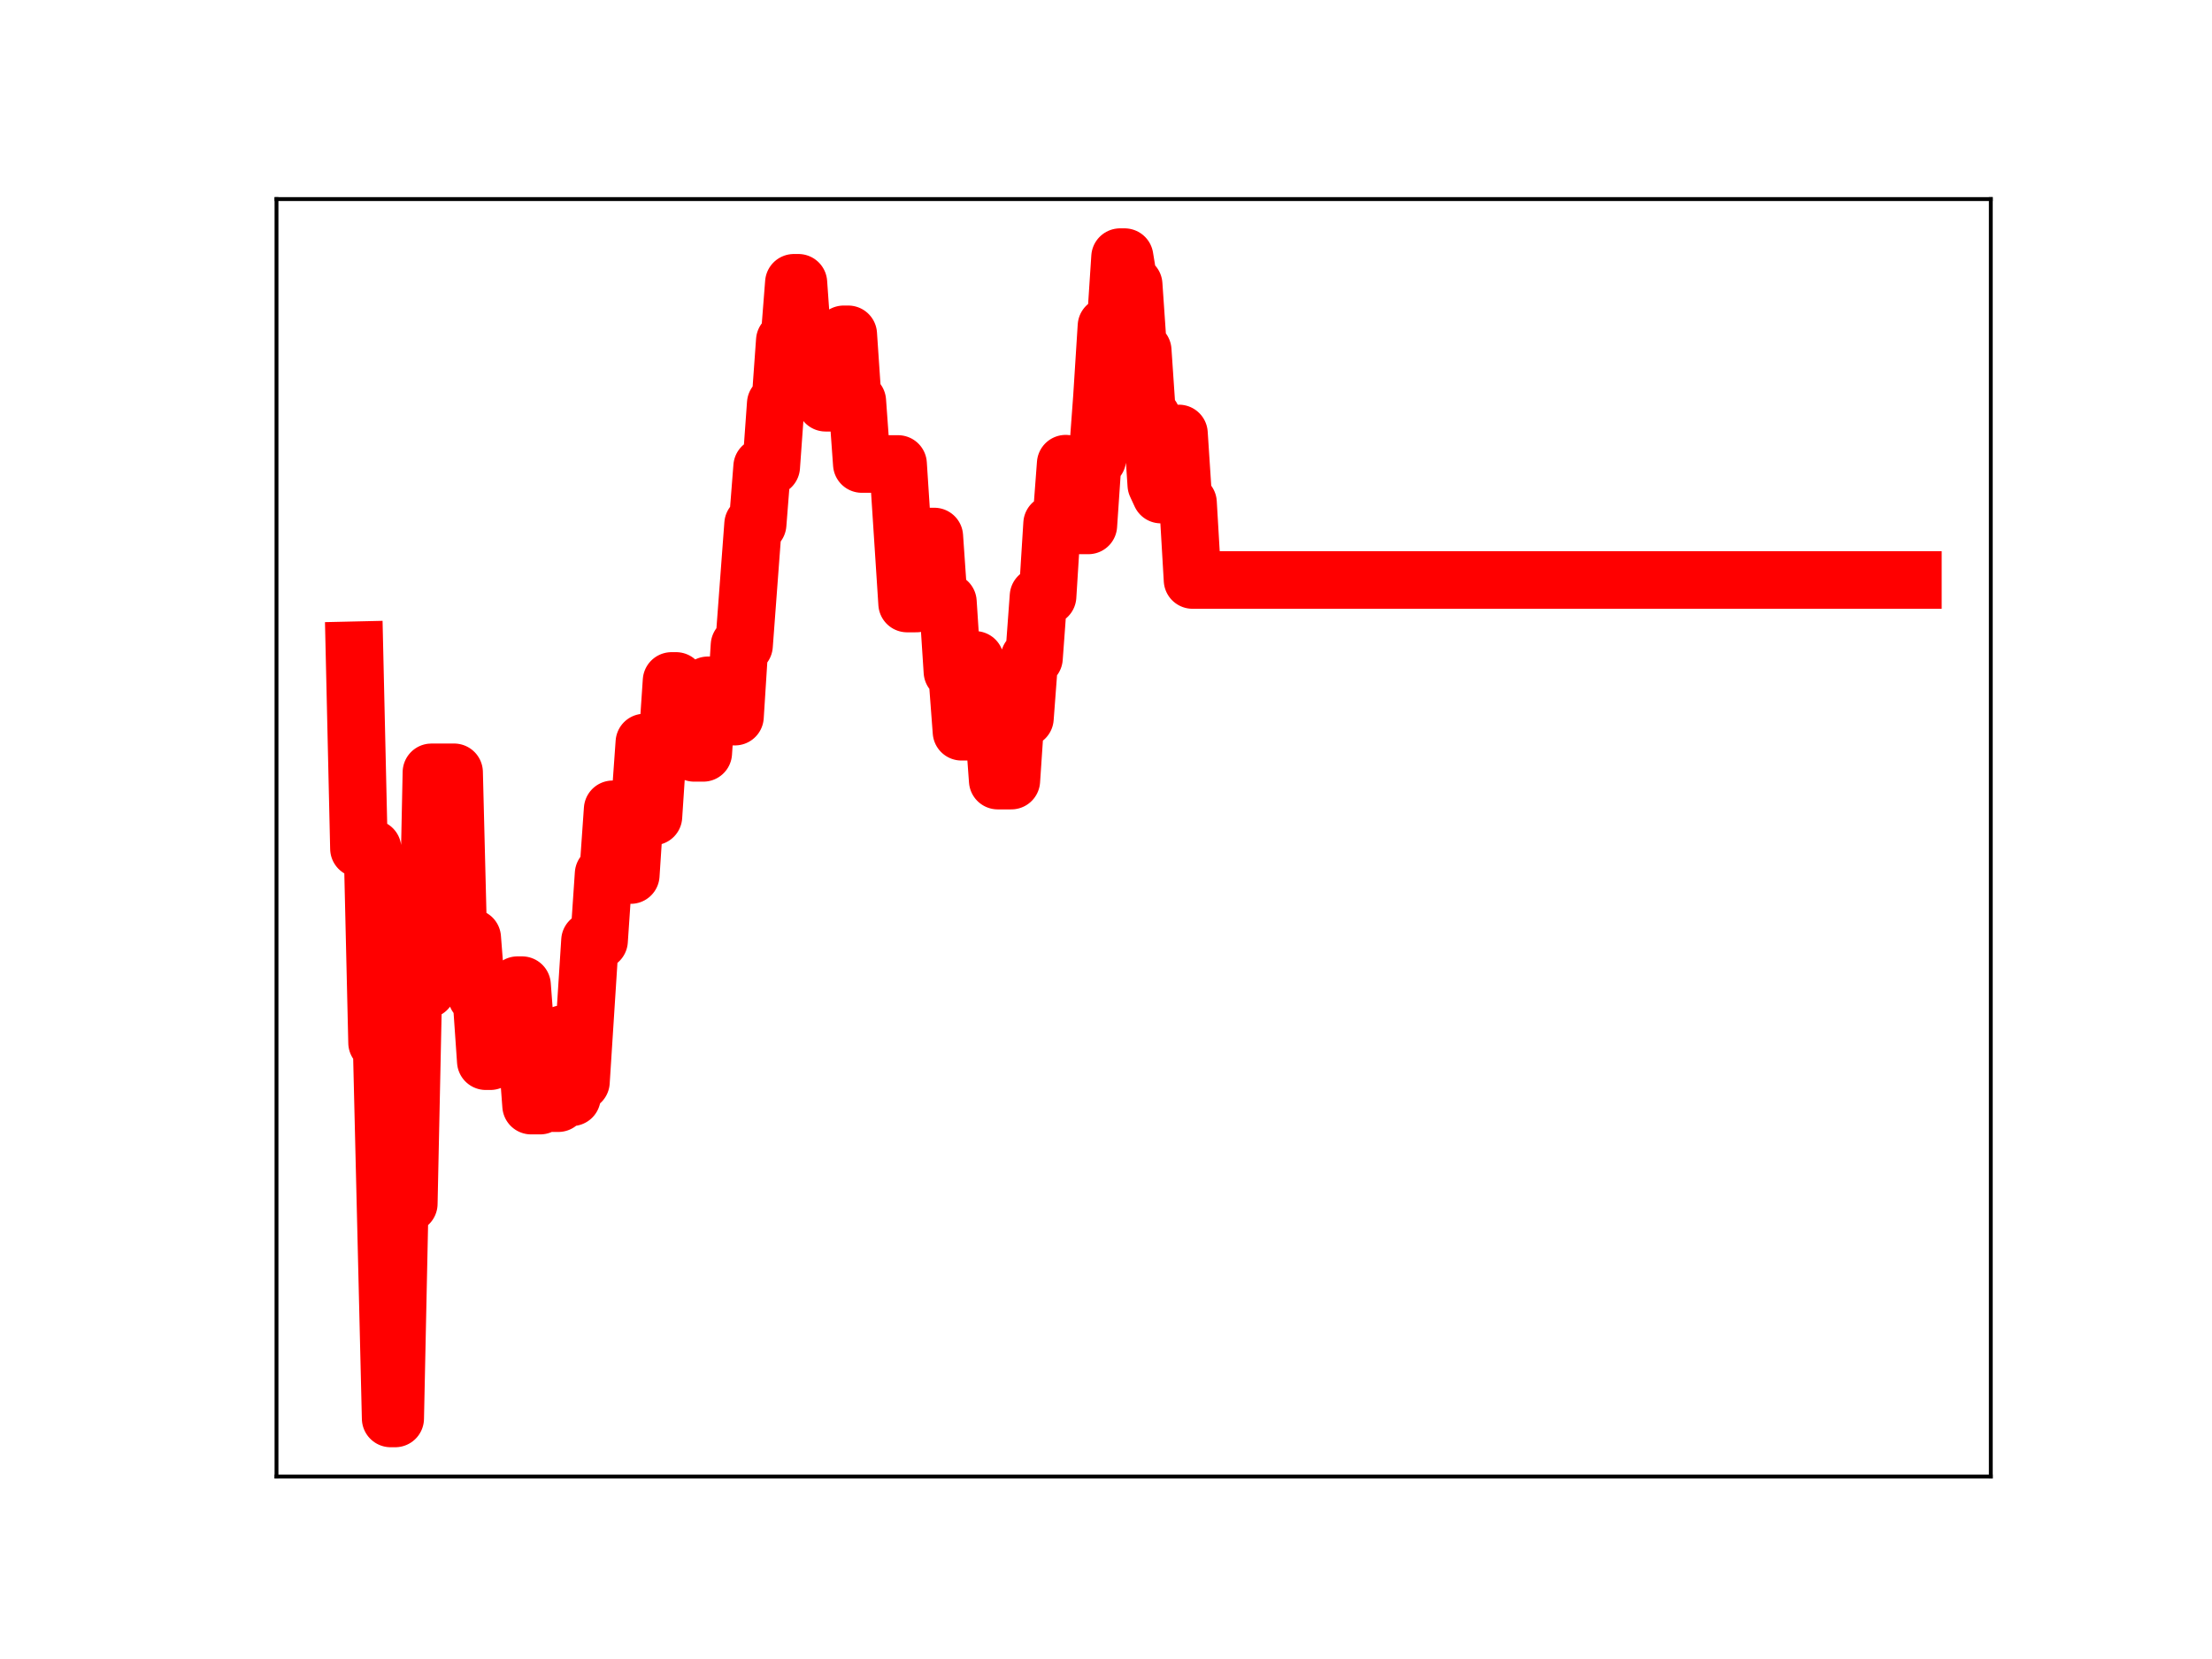 <?xml version="1.0" encoding="utf-8" standalone="no"?>
<!DOCTYPE svg PUBLIC "-//W3C//DTD SVG 1.1//EN"
  "http://www.w3.org/Graphics/SVG/1.1/DTD/svg11.dtd">
<!-- Created with matplotlib (https://matplotlib.org/) -->
<svg height="345.6pt" version="1.1" viewBox="0 0 460.8 345.6" width="460.8pt" xmlns="http://www.w3.org/2000/svg" xmlns:xlink="http://www.w3.org/1999/xlink">
 <defs>
  <style type="text/css">
*{stroke-linecap:butt;stroke-linejoin:round;}
  </style>
 </defs>
 <g id="figure_1">
  <g id="patch_1">
   <path d="M 0 345.6 
L 460.8 345.6 
L 460.8 0 
L 0 0 
z
" style="fill:#ffffff;"/>
  </g>
  <g id="axes_1">
   <g id="patch_2">
    <path d="M 57.6 307.584 
L 414.72 307.584 
L 414.72 41.472 
L 57.6 41.472 
z
" style="fill:#ffffff;"/>
   </g>
   <g id="line2d_1">
    <path clip-path="url(#p45081b46dc)" d="M 73.833 135.465 
L 74.776 176.778 
L 77.608 176.778 
L 78.552 217.218 
L 79.495 217.218 
L 81.383 295.488 
L 82.327 295.488 
L 83.27 250.747 
L 85.158 250.747 
L 86.102 206.134 
L 88.933 206.134 
L 89.877 160.891 
L 94.596 160.888 
L 95.539 198.344 
L 96.483 198.344 
L 97.427 195.387 
L 98.371 195.387 
L 99.314 207.455 
L 100.258 207.455 
L 101.202 221.063 
L 102.146 221.063 
L 103.089 206.686 
L 104.977 206.686 
L 105.921 219.296 
L 106.864 219.296 
L 107.808 205.228 
L 108.752 205.228 
L 110.639 230.316 
L 112.527 230.316 
L 113.471 216.282 
L 114.415 216.282 
L 115.358 229.809 
L 116.302 229.809 
L 117.246 215.413 
L 118.19 228.582 
L 119.133 228.582 
L 120.077 225.366 
L 121.021 225.366 
L 122.908 195.961 
L 124.796 195.961 
L 125.74 182.059 
L 126.683 182.059 
L 127.627 168.599 
L 128.571 168.599 
L 129.515 182.286 
L 131.402 182.286 
L 132.346 167.917 
L 133.29 167.917 
L 134.234 154.682 
L 135.177 154.682 
L 136.121 170.084 
L 137.065 155.82 
L 138.952 155.82 
L 139.896 141.855 
L 140.84 141.855 
L 141.784 144.905 
L 142.727 144.905 
L 143.671 143.296 
L 144.615 156.833 
L 146.502 156.833 
L 147.446 142.769 
L 148.39 142.769 
L 149.334 144.902 
L 150.278 149.283 
L 153.109 149.283 
L 154.053 134.455 
L 154.996 134.455 
L 156.884 109.201 
L 157.828 109.201 
L 158.771 97.223 
L 160.659 97.223 
L 161.603 84.092 
L 162.546 84.092 
L 163.49 70.97 
L 164.434 70.97 
L 165.378 58.913 
L 166.322 58.913 
L 167.265 72.207 
L 168.209 72.207 
L 169.153 70.645 
L 171.04 70.645 
L 171.984 83.894 
L 174.815 83.894 
L 175.759 69.647 
L 176.703 69.647 
L 177.647 83.583 
L 178.59 83.583 
L 179.534 96.659 
L 187.084 96.659 
L 188.972 125.724 
L 190.859 125.724 
L 191.803 123.652 
L 192.747 123.652 
L 193.691 111.771 
L 194.634 111.771 
L 195.578 125.419 
L 197.466 125.419 
L 198.409 139.907 
L 199.353 139.907 
L 200.297 152.434 
L 201.241 152.434 
L 202.185 137.466 
L 203.128 137.466 
L 204.072 151.201 
L 205.016 151.201 
L 205.96 149.771 
L 206.903 149.771 
L 207.847 162.611 
L 210.678 162.611 
L 211.622 148.647 
L 212.566 148.647 
L 213.51 149.596 
L 214.453 137.078 
L 215.397 137.078 
L 216.341 124.213 
L 218.228 124.213 
L 219.172 109.109 
L 221.06 109.109 
L 222.004 96.595 
L 222.947 109.449 
L 226.722 109.449 
L 227.666 95.581 
L 228.61 95.581 
L 229.554 82.806 
L 230.497 67.945 
L 232.385 67.945 
L 233.329 53.568 
L 234.272 53.568 
L 235.216 59.295 
L 236.16 59.295 
L 237.104 73.021 
L 238.048 73.021 
L 238.991 86.91 
L 239.935 86.91 
L 240.879 100.986 
L 241.823 103.023 
L 242.766 103.023 
L 243.71 90.302 
L 245.598 90.302 
L 246.541 104.73 
L 247.485 104.73 
L 248.429 120.821 
L 398.487 120.821 
L 398.487 120.821 
" style="fill:none;stroke:#ff0000;stroke-linecap:square;stroke-width:12;"/>
    <defs>
     <path d="M 0 3 
C 0.796 3 1.559 2.684 2.121 2.121 
C 2.684 1.559 3 0.796 3 0 
C 3 -0.796 2.684 -1.559 2.121 -2.121 
C 1.559 -2.684 0.796 -3 0 -3 
C -0.796 -3 -1.559 -2.684 -2.121 -2.121 
C -2.684 -1.559 -3 -0.796 -3 0 
C -3 0.796 -2.684 1.559 -2.121 2.121 
C -1.559 2.684 -0.796 3 0 3 
z
" id="m4b19fd2f6f" style="stroke:#ff0000;"/>
    </defs>
    <g clip-path="url(#p45081b46dc)">
     <use style="fill:#ff0000;stroke:#ff0000;" x="73.833" xlink:href="#m4b19fd2f6f" y="135.465"/>
     <use style="fill:#ff0000;stroke:#ff0000;" x="74.776" xlink:href="#m4b19fd2f6f" y="176.778"/>
     <use style="fill:#ff0000;stroke:#ff0000;" x="75.72" xlink:href="#m4b19fd2f6f" y="176.778"/>
     <use style="fill:#ff0000;stroke:#ff0000;" x="76.664" xlink:href="#m4b19fd2f6f" y="176.778"/>
     <use style="fill:#ff0000;stroke:#ff0000;" x="77.608" xlink:href="#m4b19fd2f6f" y="176.778"/>
     <use style="fill:#ff0000;stroke:#ff0000;" x="78.552" xlink:href="#m4b19fd2f6f" y="217.218"/>
     <use style="fill:#ff0000;stroke:#ff0000;" x="79.495" xlink:href="#m4b19fd2f6f" y="217.218"/>
     <use style="fill:#ff0000;stroke:#ff0000;" x="80.439" xlink:href="#m4b19fd2f6f" y="256.075"/>
     <use style="fill:#ff0000;stroke:#ff0000;" x="81.383" xlink:href="#m4b19fd2f6f" y="295.488"/>
     <use style="fill:#ff0000;stroke:#ff0000;" x="82.327" xlink:href="#m4b19fd2f6f" y="295.488"/>
     <use style="fill:#ff0000;stroke:#ff0000;" x="83.27" xlink:href="#m4b19fd2f6f" y="250.747"/>
     <use style="fill:#ff0000;stroke:#ff0000;" x="84.214" xlink:href="#m4b19fd2f6f" y="250.747"/>
     <use style="fill:#ff0000;stroke:#ff0000;" x="85.158" xlink:href="#m4b19fd2f6f" y="250.747"/>
     <use style="fill:#ff0000;stroke:#ff0000;" x="86.102" xlink:href="#m4b19fd2f6f" y="206.134"/>
     <use style="fill:#ff0000;stroke:#ff0000;" x="87.045" xlink:href="#m4b19fd2f6f" y="206.134"/>
     <use style="fill:#ff0000;stroke:#ff0000;" x="87.989" xlink:href="#m4b19fd2f6f" y="206.134"/>
     <use style="fill:#ff0000;stroke:#ff0000;" x="88.933" xlink:href="#m4b19fd2f6f" y="206.134"/>
     <use style="fill:#ff0000;stroke:#ff0000;" x="89.877" xlink:href="#m4b19fd2f6f" y="160.891"/>
     <use style="fill:#ff0000;stroke:#ff0000;" x="90.82" xlink:href="#m4b19fd2f6f" y="160.891"/>
     <use style="fill:#ff0000;stroke:#ff0000;" x="91.764" xlink:href="#m4b19fd2f6f" y="160.891"/>
     <use style="fill:#ff0000;stroke:#ff0000;" x="92.708" xlink:href="#m4b19fd2f6f" y="160.891"/>
     <use style="fill:#ff0000;stroke:#ff0000;" x="93.652" xlink:href="#m4b19fd2f6f" y="160.888"/>
     <use style="fill:#ff0000;stroke:#ff0000;" x="94.596" xlink:href="#m4b19fd2f6f" y="160.888"/>
     <use style="fill:#ff0000;stroke:#ff0000;" x="95.539" xlink:href="#m4b19fd2f6f" y="198.344"/>
     <use style="fill:#ff0000;stroke:#ff0000;" x="96.483" xlink:href="#m4b19fd2f6f" y="198.344"/>
     <use style="fill:#ff0000;stroke:#ff0000;" x="97.427" xlink:href="#m4b19fd2f6f" y="195.387"/>
     <use style="fill:#ff0000;stroke:#ff0000;" x="98.371" xlink:href="#m4b19fd2f6f" y="195.387"/>
     <use style="fill:#ff0000;stroke:#ff0000;" x="99.314" xlink:href="#m4b19fd2f6f" y="207.455"/>
     <use style="fill:#ff0000;stroke:#ff0000;" x="100.258" xlink:href="#m4b19fd2f6f" y="207.455"/>
     <use style="fill:#ff0000;stroke:#ff0000;" x="101.202" xlink:href="#m4b19fd2f6f" y="221.063"/>
     <use style="fill:#ff0000;stroke:#ff0000;" x="102.146" xlink:href="#m4b19fd2f6f" y="221.063"/>
     <use style="fill:#ff0000;stroke:#ff0000;" x="103.089" xlink:href="#m4b19fd2f6f" y="206.686"/>
     <use style="fill:#ff0000;stroke:#ff0000;" x="104.033" xlink:href="#m4b19fd2f6f" y="206.686"/>
     <use style="fill:#ff0000;stroke:#ff0000;" x="104.977" xlink:href="#m4b19fd2f6f" y="206.686"/>
     <use style="fill:#ff0000;stroke:#ff0000;" x="105.921" xlink:href="#m4b19fd2f6f" y="219.296"/>
     <use style="fill:#ff0000;stroke:#ff0000;" x="106.864" xlink:href="#m4b19fd2f6f" y="219.296"/>
     <use style="fill:#ff0000;stroke:#ff0000;" x="107.808" xlink:href="#m4b19fd2f6f" y="205.228"/>
     <use style="fill:#ff0000;stroke:#ff0000;" x="108.752" xlink:href="#m4b19fd2f6f" y="205.228"/>
     <use style="fill:#ff0000;stroke:#ff0000;" x="109.696" xlink:href="#m4b19fd2f6f" y="218.008"/>
     <use style="fill:#ff0000;stroke:#ff0000;" x="110.639" xlink:href="#m4b19fd2f6f" y="230.316"/>
     <use style="fill:#ff0000;stroke:#ff0000;" x="111.583" xlink:href="#m4b19fd2f6f" y="230.316"/>
     <use style="fill:#ff0000;stroke:#ff0000;" x="112.527" xlink:href="#m4b19fd2f6f" y="230.316"/>
     <use style="fill:#ff0000;stroke:#ff0000;" x="113.471" xlink:href="#m4b19fd2f6f" y="216.282"/>
     <use style="fill:#ff0000;stroke:#ff0000;" x="114.415" xlink:href="#m4b19fd2f6f" y="216.282"/>
     <use style="fill:#ff0000;stroke:#ff0000;" x="115.358" xlink:href="#m4b19fd2f6f" y="229.809"/>
     <use style="fill:#ff0000;stroke:#ff0000;" x="116.302" xlink:href="#m4b19fd2f6f" y="229.809"/>
     <use style="fill:#ff0000;stroke:#ff0000;" x="117.246" xlink:href="#m4b19fd2f6f" y="215.413"/>
     <use style="fill:#ff0000;stroke:#ff0000;" x="118.19" xlink:href="#m4b19fd2f6f" y="228.582"/>
     <use style="fill:#ff0000;stroke:#ff0000;" x="119.133" xlink:href="#m4b19fd2f6f" y="228.582"/>
     <use style="fill:#ff0000;stroke:#ff0000;" x="120.077" xlink:href="#m4b19fd2f6f" y="225.366"/>
     <use style="fill:#ff0000;stroke:#ff0000;" x="121.021" xlink:href="#m4b19fd2f6f" y="225.366"/>
     <use style="fill:#ff0000;stroke:#ff0000;" x="121.965" xlink:href="#m4b19fd2f6f" y="210.723"/>
     <use style="fill:#ff0000;stroke:#ff0000;" x="122.908" xlink:href="#m4b19fd2f6f" y="195.961"/>
     <use style="fill:#ff0000;stroke:#ff0000;" x="123.852" xlink:href="#m4b19fd2f6f" y="195.961"/>
     <use style="fill:#ff0000;stroke:#ff0000;" x="124.796" xlink:href="#m4b19fd2f6f" y="195.961"/>
     <use style="fill:#ff0000;stroke:#ff0000;" x="125.74" xlink:href="#m4b19fd2f6f" y="182.059"/>
     <use style="fill:#ff0000;stroke:#ff0000;" x="126.683" xlink:href="#m4b19fd2f6f" y="182.059"/>
     <use style="fill:#ff0000;stroke:#ff0000;" x="127.627" xlink:href="#m4b19fd2f6f" y="168.599"/>
     <use style="fill:#ff0000;stroke:#ff0000;" x="128.571" xlink:href="#m4b19fd2f6f" y="168.599"/>
     <use style="fill:#ff0000;stroke:#ff0000;" x="129.515" xlink:href="#m4b19fd2f6f" y="182.286"/>
     <use style="fill:#ff0000;stroke:#ff0000;" x="130.459" xlink:href="#m4b19fd2f6f" y="182.286"/>
     <use style="fill:#ff0000;stroke:#ff0000;" x="131.402" xlink:href="#m4b19fd2f6f" y="182.286"/>
     <use style="fill:#ff0000;stroke:#ff0000;" x="132.346" xlink:href="#m4b19fd2f6f" y="167.917"/>
     <use style="fill:#ff0000;stroke:#ff0000;" x="133.29" xlink:href="#m4b19fd2f6f" y="167.917"/>
     <use style="fill:#ff0000;stroke:#ff0000;" x="134.234" xlink:href="#m4b19fd2f6f" y="154.682"/>
     <use style="fill:#ff0000;stroke:#ff0000;" x="135.177" xlink:href="#m4b19fd2f6f" y="154.682"/>
     <use style="fill:#ff0000;stroke:#ff0000;" x="136.121" xlink:href="#m4b19fd2f6f" y="170.084"/>
     <use style="fill:#ff0000;stroke:#ff0000;" x="137.065" xlink:href="#m4b19fd2f6f" y="155.82"/>
     <use style="fill:#ff0000;stroke:#ff0000;" x="138.009" xlink:href="#m4b19fd2f6f" y="155.82"/>
     <use style="fill:#ff0000;stroke:#ff0000;" x="138.952" xlink:href="#m4b19fd2f6f" y="155.82"/>
     <use style="fill:#ff0000;stroke:#ff0000;" x="139.896" xlink:href="#m4b19fd2f6f" y="141.855"/>
     <use style="fill:#ff0000;stroke:#ff0000;" x="140.84" xlink:href="#m4b19fd2f6f" y="141.855"/>
     <use style="fill:#ff0000;stroke:#ff0000;" x="141.784" xlink:href="#m4b19fd2f6f" y="144.905"/>
     <use style="fill:#ff0000;stroke:#ff0000;" x="142.727" xlink:href="#m4b19fd2f6f" y="144.905"/>
     <use style="fill:#ff0000;stroke:#ff0000;" x="143.671" xlink:href="#m4b19fd2f6f" y="143.296"/>
     <use style="fill:#ff0000;stroke:#ff0000;" x="144.615" xlink:href="#m4b19fd2f6f" y="156.833"/>
     <use style="fill:#ff0000;stroke:#ff0000;" x="145.559" xlink:href="#m4b19fd2f6f" y="156.833"/>
     <use style="fill:#ff0000;stroke:#ff0000;" x="146.502" xlink:href="#m4b19fd2f6f" y="156.833"/>
     <use style="fill:#ff0000;stroke:#ff0000;" x="147.446" xlink:href="#m4b19fd2f6f" y="142.769"/>
     <use style="fill:#ff0000;stroke:#ff0000;" x="148.39" xlink:href="#m4b19fd2f6f" y="142.769"/>
     <use style="fill:#ff0000;stroke:#ff0000;" x="149.334" xlink:href="#m4b19fd2f6f" y="144.902"/>
     <use style="fill:#ff0000;stroke:#ff0000;" x="150.278" xlink:href="#m4b19fd2f6f" y="149.283"/>
     <use style="fill:#ff0000;stroke:#ff0000;" x="151.221" xlink:href="#m4b19fd2f6f" y="149.283"/>
     <use style="fill:#ff0000;stroke:#ff0000;" x="152.165" xlink:href="#m4b19fd2f6f" y="149.283"/>
     <use style="fill:#ff0000;stroke:#ff0000;" x="153.109" xlink:href="#m4b19fd2f6f" y="149.283"/>
     <use style="fill:#ff0000;stroke:#ff0000;" x="154.053" xlink:href="#m4b19fd2f6f" y="134.455"/>
     <use style="fill:#ff0000;stroke:#ff0000;" x="154.996" xlink:href="#m4b19fd2f6f" y="134.455"/>
     <use style="fill:#ff0000;stroke:#ff0000;" x="155.94" xlink:href="#m4b19fd2f6f" y="122.248"/>
     <use style="fill:#ff0000;stroke:#ff0000;" x="156.884" xlink:href="#m4b19fd2f6f" y="109.201"/>
     <use style="fill:#ff0000;stroke:#ff0000;" x="157.828" xlink:href="#m4b19fd2f6f" y="109.201"/>
     <use style="fill:#ff0000;stroke:#ff0000;" x="158.771" xlink:href="#m4b19fd2f6f" y="97.223"/>
     <use style="fill:#ff0000;stroke:#ff0000;" x="159.715" xlink:href="#m4b19fd2f6f" y="97.223"/>
     <use style="fill:#ff0000;stroke:#ff0000;" x="160.659" xlink:href="#m4b19fd2f6f" y="97.223"/>
     <use style="fill:#ff0000;stroke:#ff0000;" x="161.603" xlink:href="#m4b19fd2f6f" y="84.092"/>
     <use style="fill:#ff0000;stroke:#ff0000;" x="162.546" xlink:href="#m4b19fd2f6f" y="84.092"/>
     <use style="fill:#ff0000;stroke:#ff0000;" x="163.49" xlink:href="#m4b19fd2f6f" y="70.97"/>
     <use style="fill:#ff0000;stroke:#ff0000;" x="164.434" xlink:href="#m4b19fd2f6f" y="70.97"/>
     <use style="fill:#ff0000;stroke:#ff0000;" x="165.378" xlink:href="#m4b19fd2f6f" y="58.913"/>
     <use style="fill:#ff0000;stroke:#ff0000;" x="166.322" xlink:href="#m4b19fd2f6f" y="58.913"/>
     <use style="fill:#ff0000;stroke:#ff0000;" x="167.265" xlink:href="#m4b19fd2f6f" y="72.207"/>
     <use style="fill:#ff0000;stroke:#ff0000;" x="168.209" xlink:href="#m4b19fd2f6f" y="72.207"/>
     <use style="fill:#ff0000;stroke:#ff0000;" x="169.153" xlink:href="#m4b19fd2f6f" y="70.645"/>
     <use style="fill:#ff0000;stroke:#ff0000;" x="170.097" xlink:href="#m4b19fd2f6f" y="70.645"/>
     <use style="fill:#ff0000;stroke:#ff0000;" x="171.04" xlink:href="#m4b19fd2f6f" y="70.645"/>
     <use style="fill:#ff0000;stroke:#ff0000;" x="171.984" xlink:href="#m4b19fd2f6f" y="83.894"/>
     <use style="fill:#ff0000;stroke:#ff0000;" x="172.928" xlink:href="#m4b19fd2f6f" y="83.894"/>
     <use style="fill:#ff0000;stroke:#ff0000;" x="173.872" xlink:href="#m4b19fd2f6f" y="83.894"/>
     <use style="fill:#ff0000;stroke:#ff0000;" x="174.815" xlink:href="#m4b19fd2f6f" y="83.894"/>
     <use style="fill:#ff0000;stroke:#ff0000;" x="175.759" xlink:href="#m4b19fd2f6f" y="69.647"/>
     <use style="fill:#ff0000;stroke:#ff0000;" x="176.703" xlink:href="#m4b19fd2f6f" y="69.647"/>
     <use style="fill:#ff0000;stroke:#ff0000;" x="177.647" xlink:href="#m4b19fd2f6f" y="83.583"/>
     <use style="fill:#ff0000;stroke:#ff0000;" x="178.59" xlink:href="#m4b19fd2f6f" y="83.583"/>
     <use style="fill:#ff0000;stroke:#ff0000;" x="179.534" xlink:href="#m4b19fd2f6f" y="96.659"/>
     <use style="fill:#ff0000;stroke:#ff0000;" x="180.478" xlink:href="#m4b19fd2f6f" y="96.659"/>
     <use style="fill:#ff0000;stroke:#ff0000;" x="181.422" xlink:href="#m4b19fd2f6f" y="96.659"/>
     <use style="fill:#ff0000;stroke:#ff0000;" x="182.365" xlink:href="#m4b19fd2f6f" y="96.659"/>
     <use style="fill:#ff0000;stroke:#ff0000;" x="183.309" xlink:href="#m4b19fd2f6f" y="96.659"/>
     <use style="fill:#ff0000;stroke:#ff0000;" x="184.253" xlink:href="#m4b19fd2f6f" y="96.659"/>
     <use style="fill:#ff0000;stroke:#ff0000;" x="185.197" xlink:href="#m4b19fd2f6f" y="96.659"/>
     <use style="fill:#ff0000;stroke:#ff0000;" x="186.141" xlink:href="#m4b19fd2f6f" y="96.659"/>
     <use style="fill:#ff0000;stroke:#ff0000;" x="187.084" xlink:href="#m4b19fd2f6f" y="96.659"/>
     <use style="fill:#ff0000;stroke:#ff0000;" x="188.028" xlink:href="#m4b19fd2f6f" y="110.541"/>
     <use style="fill:#ff0000;stroke:#ff0000;" x="188.972" xlink:href="#m4b19fd2f6f" y="125.724"/>
     <use style="fill:#ff0000;stroke:#ff0000;" x="189.916" xlink:href="#m4b19fd2f6f" y="125.724"/>
     <use style="fill:#ff0000;stroke:#ff0000;" x="190.859" xlink:href="#m4b19fd2f6f" y="125.724"/>
     <use style="fill:#ff0000;stroke:#ff0000;" x="191.803" xlink:href="#m4b19fd2f6f" y="123.652"/>
     <use style="fill:#ff0000;stroke:#ff0000;" x="192.747" xlink:href="#m4b19fd2f6f" y="123.652"/>
     <use style="fill:#ff0000;stroke:#ff0000;" x="193.691" xlink:href="#m4b19fd2f6f" y="111.771"/>
     <use style="fill:#ff0000;stroke:#ff0000;" x="194.634" xlink:href="#m4b19fd2f6f" y="111.771"/>
     <use style="fill:#ff0000;stroke:#ff0000;" x="195.578" xlink:href="#m4b19fd2f6f" y="125.419"/>
     <use style="fill:#ff0000;stroke:#ff0000;" x="196.522" xlink:href="#m4b19fd2f6f" y="125.419"/>
     <use style="fill:#ff0000;stroke:#ff0000;" x="197.466" xlink:href="#m4b19fd2f6f" y="125.419"/>
     <use style="fill:#ff0000;stroke:#ff0000;" x="198.409" xlink:href="#m4b19fd2f6f" y="139.907"/>
     <use style="fill:#ff0000;stroke:#ff0000;" x="199.353" xlink:href="#m4b19fd2f6f" y="139.907"/>
     <use style="fill:#ff0000;stroke:#ff0000;" x="200.297" xlink:href="#m4b19fd2f6f" y="152.434"/>
     <use style="fill:#ff0000;stroke:#ff0000;" x="201.241" xlink:href="#m4b19fd2f6f" y="152.434"/>
     <use style="fill:#ff0000;stroke:#ff0000;" x="202.185" xlink:href="#m4b19fd2f6f" y="137.466"/>
     <use style="fill:#ff0000;stroke:#ff0000;" x="203.128" xlink:href="#m4b19fd2f6f" y="137.466"/>
     <use style="fill:#ff0000;stroke:#ff0000;" x="204.072" xlink:href="#m4b19fd2f6f" y="151.201"/>
     <use style="fill:#ff0000;stroke:#ff0000;" x="205.016" xlink:href="#m4b19fd2f6f" y="151.201"/>
     <use style="fill:#ff0000;stroke:#ff0000;" x="205.96" xlink:href="#m4b19fd2f6f" y="149.771"/>
     <use style="fill:#ff0000;stroke:#ff0000;" x="206.903" xlink:href="#m4b19fd2f6f" y="149.771"/>
     <use style="fill:#ff0000;stroke:#ff0000;" x="207.847" xlink:href="#m4b19fd2f6f" y="162.611"/>
     <use style="fill:#ff0000;stroke:#ff0000;" x="208.791" xlink:href="#m4b19fd2f6f" y="162.611"/>
     <use style="fill:#ff0000;stroke:#ff0000;" x="209.735" xlink:href="#m4b19fd2f6f" y="162.611"/>
     <use style="fill:#ff0000;stroke:#ff0000;" x="210.678" xlink:href="#m4b19fd2f6f" y="162.611"/>
     <use style="fill:#ff0000;stroke:#ff0000;" x="211.622" xlink:href="#m4b19fd2f6f" y="148.647"/>
     <use style="fill:#ff0000;stroke:#ff0000;" x="212.566" xlink:href="#m4b19fd2f6f" y="148.647"/>
     <use style="fill:#ff0000;stroke:#ff0000;" x="213.51" xlink:href="#m4b19fd2f6f" y="149.596"/>
     <use style="fill:#ff0000;stroke:#ff0000;" x="214.453" xlink:href="#m4b19fd2f6f" y="137.078"/>
     <use style="fill:#ff0000;stroke:#ff0000;" x="215.397" xlink:href="#m4b19fd2f6f" y="137.078"/>
     <use style="fill:#ff0000;stroke:#ff0000;" x="216.341" xlink:href="#m4b19fd2f6f" y="124.213"/>
     <use style="fill:#ff0000;stroke:#ff0000;" x="217.285" xlink:href="#m4b19fd2f6f" y="124.213"/>
     <use style="fill:#ff0000;stroke:#ff0000;" x="218.228" xlink:href="#m4b19fd2f6f" y="124.213"/>
     <use style="fill:#ff0000;stroke:#ff0000;" x="219.172" xlink:href="#m4b19fd2f6f" y="109.109"/>
     <use style="fill:#ff0000;stroke:#ff0000;" x="220.116" xlink:href="#m4b19fd2f6f" y="109.109"/>
     <use style="fill:#ff0000;stroke:#ff0000;" x="221.06" xlink:href="#m4b19fd2f6f" y="109.109"/>
     <use style="fill:#ff0000;stroke:#ff0000;" x="222.004" xlink:href="#m4b19fd2f6f" y="96.595"/>
     <use style="fill:#ff0000;stroke:#ff0000;" x="222.947" xlink:href="#m4b19fd2f6f" y="109.449"/>
     <use style="fill:#ff0000;stroke:#ff0000;" x="223.891" xlink:href="#m4b19fd2f6f" y="109.449"/>
     <use style="fill:#ff0000;stroke:#ff0000;" x="224.835" xlink:href="#m4b19fd2f6f" y="109.449"/>
     <use style="fill:#ff0000;stroke:#ff0000;" x="225.779" xlink:href="#m4b19fd2f6f" y="109.449"/>
     <use style="fill:#ff0000;stroke:#ff0000;" x="226.722" xlink:href="#m4b19fd2f6f" y="109.449"/>
     <use style="fill:#ff0000;stroke:#ff0000;" x="227.666" xlink:href="#m4b19fd2f6f" y="95.581"/>
     <use style="fill:#ff0000;stroke:#ff0000;" x="228.61" xlink:href="#m4b19fd2f6f" y="95.581"/>
     <use style="fill:#ff0000;stroke:#ff0000;" x="229.554" xlink:href="#m4b19fd2f6f" y="82.806"/>
     <use style="fill:#ff0000;stroke:#ff0000;" x="230.497" xlink:href="#m4b19fd2f6f" y="67.945"/>
     <use style="fill:#ff0000;stroke:#ff0000;" x="231.441" xlink:href="#m4b19fd2f6f" y="67.945"/>
     <use style="fill:#ff0000;stroke:#ff0000;" x="232.385" xlink:href="#m4b19fd2f6f" y="67.945"/>
     <use style="fill:#ff0000;stroke:#ff0000;" x="233.329" xlink:href="#m4b19fd2f6f" y="53.568"/>
     <use style="fill:#ff0000;stroke:#ff0000;" x="234.272" xlink:href="#m4b19fd2f6f" y="53.568"/>
     <use style="fill:#ff0000;stroke:#ff0000;" x="235.216" xlink:href="#m4b19fd2f6f" y="59.295"/>
     <use style="fill:#ff0000;stroke:#ff0000;" x="236.16" xlink:href="#m4b19fd2f6f" y="59.295"/>
     <use style="fill:#ff0000;stroke:#ff0000;" x="237.104" xlink:href="#m4b19fd2f6f" y="73.021"/>
     <use style="fill:#ff0000;stroke:#ff0000;" x="238.048" xlink:href="#m4b19fd2f6f" y="73.021"/>
     <use style="fill:#ff0000;stroke:#ff0000;" x="238.991" xlink:href="#m4b19fd2f6f" y="86.91"/>
     <use style="fill:#ff0000;stroke:#ff0000;" x="239.935" xlink:href="#m4b19fd2f6f" y="86.91"/>
     <use style="fill:#ff0000;stroke:#ff0000;" x="240.879" xlink:href="#m4b19fd2f6f" y="100.986"/>
     <use style="fill:#ff0000;stroke:#ff0000;" x="241.823" xlink:href="#m4b19fd2f6f" y="103.023"/>
     <use style="fill:#ff0000;stroke:#ff0000;" x="242.766" xlink:href="#m4b19fd2f6f" y="103.023"/>
     <use style="fill:#ff0000;stroke:#ff0000;" x="243.71" xlink:href="#m4b19fd2f6f" y="90.302"/>
     <use style="fill:#ff0000;stroke:#ff0000;" x="244.654" xlink:href="#m4b19fd2f6f" y="90.302"/>
     <use style="fill:#ff0000;stroke:#ff0000;" x="245.598" xlink:href="#m4b19fd2f6f" y="90.302"/>
     <use style="fill:#ff0000;stroke:#ff0000;" x="246.541" xlink:href="#m4b19fd2f6f" y="104.73"/>
     <use style="fill:#ff0000;stroke:#ff0000;" x="247.485" xlink:href="#m4b19fd2f6f" y="104.73"/>
     <use style="fill:#ff0000;stroke:#ff0000;" x="248.429" xlink:href="#m4b19fd2f6f" y="120.821"/>
     <use style="fill:#ff0000;stroke:#ff0000;" x="249.373" xlink:href="#m4b19fd2f6f" y="120.821"/>
     <use style="fill:#ff0000;stroke:#ff0000;" x="250.316" xlink:href="#m4b19fd2f6f" y="120.821"/>
     <use style="fill:#ff0000;stroke:#ff0000;" x="251.26" xlink:href="#m4b19fd2f6f" y="120.821"/>
     <use style="fill:#ff0000;stroke:#ff0000;" x="252.204" xlink:href="#m4b19fd2f6f" y="120.821"/>
     <use style="fill:#ff0000;stroke:#ff0000;" x="253.148" xlink:href="#m4b19fd2f6f" y="120.821"/>
     <use style="fill:#ff0000;stroke:#ff0000;" x="254.092" xlink:href="#m4b19fd2f6f" y="120.821"/>
     <use style="fill:#ff0000;stroke:#ff0000;" x="255.035" xlink:href="#m4b19fd2f6f" y="120.821"/>
     <use style="fill:#ff0000;stroke:#ff0000;" x="255.979" xlink:href="#m4b19fd2f6f" y="120.821"/>
     <use style="fill:#ff0000;stroke:#ff0000;" x="256.923" xlink:href="#m4b19fd2f6f" y="120.821"/>
     <use style="fill:#ff0000;stroke:#ff0000;" x="257.867" xlink:href="#m4b19fd2f6f" y="120.821"/>
     <use style="fill:#ff0000;stroke:#ff0000;" x="258.81" xlink:href="#m4b19fd2f6f" y="120.821"/>
     <use style="fill:#ff0000;stroke:#ff0000;" x="259.754" xlink:href="#m4b19fd2f6f" y="120.821"/>
     <use style="fill:#ff0000;stroke:#ff0000;" x="260.698" xlink:href="#m4b19fd2f6f" y="120.821"/>
     <use style="fill:#ff0000;stroke:#ff0000;" x="261.642" xlink:href="#m4b19fd2f6f" y="120.821"/>
     <use style="fill:#ff0000;stroke:#ff0000;" x="262.585" xlink:href="#m4b19fd2f6f" y="120.821"/>
     <use style="fill:#ff0000;stroke:#ff0000;" x="263.529" xlink:href="#m4b19fd2f6f" y="120.821"/>
     <use style="fill:#ff0000;stroke:#ff0000;" x="264.473" xlink:href="#m4b19fd2f6f" y="120.821"/>
     <use style="fill:#ff0000;stroke:#ff0000;" x="265.417" xlink:href="#m4b19fd2f6f" y="120.821"/>
     <use style="fill:#ff0000;stroke:#ff0000;" x="266.36" xlink:href="#m4b19fd2f6f" y="120.821"/>
     <use style="fill:#ff0000;stroke:#ff0000;" x="267.304" xlink:href="#m4b19fd2f6f" y="120.821"/>
     <use style="fill:#ff0000;stroke:#ff0000;" x="268.248" xlink:href="#m4b19fd2f6f" y="120.821"/>
     <use style="fill:#ff0000;stroke:#ff0000;" x="269.192" xlink:href="#m4b19fd2f6f" y="120.821"/>
     <use style="fill:#ff0000;stroke:#ff0000;" x="270.135" xlink:href="#m4b19fd2f6f" y="120.821"/>
     <use style="fill:#ff0000;stroke:#ff0000;" x="271.079" xlink:href="#m4b19fd2f6f" y="120.821"/>
     <use style="fill:#ff0000;stroke:#ff0000;" x="272.023" xlink:href="#m4b19fd2f6f" y="120.821"/>
     <use style="fill:#ff0000;stroke:#ff0000;" x="272.967" xlink:href="#m4b19fd2f6f" y="120.821"/>
     <use style="fill:#ff0000;stroke:#ff0000;" x="273.911" xlink:href="#m4b19fd2f6f" y="120.821"/>
     <use style="fill:#ff0000;stroke:#ff0000;" x="274.854" xlink:href="#m4b19fd2f6f" y="120.821"/>
     <use style="fill:#ff0000;stroke:#ff0000;" x="275.798" xlink:href="#m4b19fd2f6f" y="120.821"/>
     <use style="fill:#ff0000;stroke:#ff0000;" x="276.742" xlink:href="#m4b19fd2f6f" y="120.821"/>
     <use style="fill:#ff0000;stroke:#ff0000;" x="277.686" xlink:href="#m4b19fd2f6f" y="120.821"/>
     <use style="fill:#ff0000;stroke:#ff0000;" x="278.629" xlink:href="#m4b19fd2f6f" y="120.821"/>
     <use style="fill:#ff0000;stroke:#ff0000;" x="279.573" xlink:href="#m4b19fd2f6f" y="120.821"/>
     <use style="fill:#ff0000;stroke:#ff0000;" x="280.517" xlink:href="#m4b19fd2f6f" y="120.821"/>
     <use style="fill:#ff0000;stroke:#ff0000;" x="281.461" xlink:href="#m4b19fd2f6f" y="120.821"/>
     <use style="fill:#ff0000;stroke:#ff0000;" x="282.404" xlink:href="#m4b19fd2f6f" y="120.821"/>
     <use style="fill:#ff0000;stroke:#ff0000;" x="283.348" xlink:href="#m4b19fd2f6f" y="120.821"/>
     <use style="fill:#ff0000;stroke:#ff0000;" x="284.292" xlink:href="#m4b19fd2f6f" y="120.821"/>
     <use style="fill:#ff0000;stroke:#ff0000;" x="285.236" xlink:href="#m4b19fd2f6f" y="120.821"/>
     <use style="fill:#ff0000;stroke:#ff0000;" x="286.179" xlink:href="#m4b19fd2f6f" y="120.821"/>
     <use style="fill:#ff0000;stroke:#ff0000;" x="287.123" xlink:href="#m4b19fd2f6f" y="120.821"/>
     <use style="fill:#ff0000;stroke:#ff0000;" x="288.067" xlink:href="#m4b19fd2f6f" y="120.821"/>
     <use style="fill:#ff0000;stroke:#ff0000;" x="289.011" xlink:href="#m4b19fd2f6f" y="120.821"/>
     <use style="fill:#ff0000;stroke:#ff0000;" x="289.955" xlink:href="#m4b19fd2f6f" y="120.821"/>
     <use style="fill:#ff0000;stroke:#ff0000;" x="290.898" xlink:href="#m4b19fd2f6f" y="120.821"/>
     <use style="fill:#ff0000;stroke:#ff0000;" x="291.842" xlink:href="#m4b19fd2f6f" y="120.821"/>
     <use style="fill:#ff0000;stroke:#ff0000;" x="292.786" xlink:href="#m4b19fd2f6f" y="120.821"/>
     <use style="fill:#ff0000;stroke:#ff0000;" x="293.73" xlink:href="#m4b19fd2f6f" y="120.821"/>
     <use style="fill:#ff0000;stroke:#ff0000;" x="294.673" xlink:href="#m4b19fd2f6f" y="120.821"/>
     <use style="fill:#ff0000;stroke:#ff0000;" x="295.617" xlink:href="#m4b19fd2f6f" y="120.821"/>
     <use style="fill:#ff0000;stroke:#ff0000;" x="296.561" xlink:href="#m4b19fd2f6f" y="120.821"/>
     <use style="fill:#ff0000;stroke:#ff0000;" x="297.505" xlink:href="#m4b19fd2f6f" y="120.821"/>
     <use style="fill:#ff0000;stroke:#ff0000;" x="298.448" xlink:href="#m4b19fd2f6f" y="120.821"/>
     <use style="fill:#ff0000;stroke:#ff0000;" x="299.392" xlink:href="#m4b19fd2f6f" y="120.821"/>
     <use style="fill:#ff0000;stroke:#ff0000;" x="300.336" xlink:href="#m4b19fd2f6f" y="120.821"/>
     <use style="fill:#ff0000;stroke:#ff0000;" x="301.28" xlink:href="#m4b19fd2f6f" y="120.821"/>
     <use style="fill:#ff0000;stroke:#ff0000;" x="302.223" xlink:href="#m4b19fd2f6f" y="120.821"/>
     <use style="fill:#ff0000;stroke:#ff0000;" x="303.167" xlink:href="#m4b19fd2f6f" y="120.821"/>
     <use style="fill:#ff0000;stroke:#ff0000;" x="304.111" xlink:href="#m4b19fd2f6f" y="120.821"/>
     <use style="fill:#ff0000;stroke:#ff0000;" x="305.055" xlink:href="#m4b19fd2f6f" y="120.821"/>
     <use style="fill:#ff0000;stroke:#ff0000;" x="305.998" xlink:href="#m4b19fd2f6f" y="120.821"/>
     <use style="fill:#ff0000;stroke:#ff0000;" x="306.942" xlink:href="#m4b19fd2f6f" y="120.821"/>
     <use style="fill:#ff0000;stroke:#ff0000;" x="307.886" xlink:href="#m4b19fd2f6f" y="120.821"/>
     <use style="fill:#ff0000;stroke:#ff0000;" x="308.83" xlink:href="#m4b19fd2f6f" y="120.821"/>
     <use style="fill:#ff0000;stroke:#ff0000;" x="309.774" xlink:href="#m4b19fd2f6f" y="120.821"/>
     <use style="fill:#ff0000;stroke:#ff0000;" x="310.717" xlink:href="#m4b19fd2f6f" y="120.821"/>
     <use style="fill:#ff0000;stroke:#ff0000;" x="311.661" xlink:href="#m4b19fd2f6f" y="120.821"/>
     <use style="fill:#ff0000;stroke:#ff0000;" x="312.605" xlink:href="#m4b19fd2f6f" y="120.821"/>
     <use style="fill:#ff0000;stroke:#ff0000;" x="313.549" xlink:href="#m4b19fd2f6f" y="120.821"/>
     <use style="fill:#ff0000;stroke:#ff0000;" x="314.492" xlink:href="#m4b19fd2f6f" y="120.821"/>
     <use style="fill:#ff0000;stroke:#ff0000;" x="315.436" xlink:href="#m4b19fd2f6f" y="120.821"/>
     <use style="fill:#ff0000;stroke:#ff0000;" x="316.38" xlink:href="#m4b19fd2f6f" y="120.821"/>
     <use style="fill:#ff0000;stroke:#ff0000;" x="317.324" xlink:href="#m4b19fd2f6f" y="120.821"/>
     <use style="fill:#ff0000;stroke:#ff0000;" x="318.267" xlink:href="#m4b19fd2f6f" y="120.821"/>
     <use style="fill:#ff0000;stroke:#ff0000;" x="319.211" xlink:href="#m4b19fd2f6f" y="120.821"/>
     <use style="fill:#ff0000;stroke:#ff0000;" x="320.155" xlink:href="#m4b19fd2f6f" y="120.821"/>
     <use style="fill:#ff0000;stroke:#ff0000;" x="321.099" xlink:href="#m4b19fd2f6f" y="120.821"/>
     <use style="fill:#ff0000;stroke:#ff0000;" x="322.042" xlink:href="#m4b19fd2f6f" y="120.821"/>
     <use style="fill:#ff0000;stroke:#ff0000;" x="322.986" xlink:href="#m4b19fd2f6f" y="120.821"/>
     <use style="fill:#ff0000;stroke:#ff0000;" x="323.93" xlink:href="#m4b19fd2f6f" y="120.821"/>
     <use style="fill:#ff0000;stroke:#ff0000;" x="324.874" xlink:href="#m4b19fd2f6f" y="120.821"/>
     <use style="fill:#ff0000;stroke:#ff0000;" x="325.818" xlink:href="#m4b19fd2f6f" y="120.821"/>
     <use style="fill:#ff0000;stroke:#ff0000;" x="326.761" xlink:href="#m4b19fd2f6f" y="120.821"/>
     <use style="fill:#ff0000;stroke:#ff0000;" x="327.705" xlink:href="#m4b19fd2f6f" y="120.821"/>
     <use style="fill:#ff0000;stroke:#ff0000;" x="328.649" xlink:href="#m4b19fd2f6f" y="120.821"/>
     <use style="fill:#ff0000;stroke:#ff0000;" x="329.593" xlink:href="#m4b19fd2f6f" y="120.821"/>
     <use style="fill:#ff0000;stroke:#ff0000;" x="330.536" xlink:href="#m4b19fd2f6f" y="120.821"/>
     <use style="fill:#ff0000;stroke:#ff0000;" x="331.48" xlink:href="#m4b19fd2f6f" y="120.821"/>
     <use style="fill:#ff0000;stroke:#ff0000;" x="332.424" xlink:href="#m4b19fd2f6f" y="120.821"/>
     <use style="fill:#ff0000;stroke:#ff0000;" x="333.368" xlink:href="#m4b19fd2f6f" y="120.821"/>
     <use style="fill:#ff0000;stroke:#ff0000;" x="334.311" xlink:href="#m4b19fd2f6f" y="120.821"/>
     <use style="fill:#ff0000;stroke:#ff0000;" x="335.255" xlink:href="#m4b19fd2f6f" y="120.821"/>
     <use style="fill:#ff0000;stroke:#ff0000;" x="336.199" xlink:href="#m4b19fd2f6f" y="120.821"/>
     <use style="fill:#ff0000;stroke:#ff0000;" x="337.143" xlink:href="#m4b19fd2f6f" y="120.821"/>
     <use style="fill:#ff0000;stroke:#ff0000;" x="338.086" xlink:href="#m4b19fd2f6f" y="120.821"/>
     <use style="fill:#ff0000;stroke:#ff0000;" x="339.03" xlink:href="#m4b19fd2f6f" y="120.821"/>
     <use style="fill:#ff0000;stroke:#ff0000;" x="339.974" xlink:href="#m4b19fd2f6f" y="120.821"/>
     <use style="fill:#ff0000;stroke:#ff0000;" x="340.918" xlink:href="#m4b19fd2f6f" y="120.821"/>
     <use style="fill:#ff0000;stroke:#ff0000;" x="341.861" xlink:href="#m4b19fd2f6f" y="120.821"/>
     <use style="fill:#ff0000;stroke:#ff0000;" x="342.805" xlink:href="#m4b19fd2f6f" y="120.821"/>
     <use style="fill:#ff0000;stroke:#ff0000;" x="343.749" xlink:href="#m4b19fd2f6f" y="120.821"/>
     <use style="fill:#ff0000;stroke:#ff0000;" x="344.693" xlink:href="#m4b19fd2f6f" y="120.821"/>
     <use style="fill:#ff0000;stroke:#ff0000;" x="345.637" xlink:href="#m4b19fd2f6f" y="120.821"/>
     <use style="fill:#ff0000;stroke:#ff0000;" x="346.58" xlink:href="#m4b19fd2f6f" y="120.821"/>
     <use style="fill:#ff0000;stroke:#ff0000;" x="347.524" xlink:href="#m4b19fd2f6f" y="120.821"/>
     <use style="fill:#ff0000;stroke:#ff0000;" x="348.468" xlink:href="#m4b19fd2f6f" y="120.821"/>
     <use style="fill:#ff0000;stroke:#ff0000;" x="349.412" xlink:href="#m4b19fd2f6f" y="120.821"/>
     <use style="fill:#ff0000;stroke:#ff0000;" x="350.355" xlink:href="#m4b19fd2f6f" y="120.821"/>
     <use style="fill:#ff0000;stroke:#ff0000;" x="351.299" xlink:href="#m4b19fd2f6f" y="120.821"/>
     <use style="fill:#ff0000;stroke:#ff0000;" x="352.243" xlink:href="#m4b19fd2f6f" y="120.821"/>
     <use style="fill:#ff0000;stroke:#ff0000;" x="353.187" xlink:href="#m4b19fd2f6f" y="120.821"/>
     <use style="fill:#ff0000;stroke:#ff0000;" x="354.13" xlink:href="#m4b19fd2f6f" y="120.821"/>
     <use style="fill:#ff0000;stroke:#ff0000;" x="355.074" xlink:href="#m4b19fd2f6f" y="120.821"/>
     <use style="fill:#ff0000;stroke:#ff0000;" x="356.018" xlink:href="#m4b19fd2f6f" y="120.821"/>
     <use style="fill:#ff0000;stroke:#ff0000;" x="356.962" xlink:href="#m4b19fd2f6f" y="120.821"/>
     <use style="fill:#ff0000;stroke:#ff0000;" x="357.905" xlink:href="#m4b19fd2f6f" y="120.821"/>
     <use style="fill:#ff0000;stroke:#ff0000;" x="358.849" xlink:href="#m4b19fd2f6f" y="120.821"/>
     <use style="fill:#ff0000;stroke:#ff0000;" x="359.793" xlink:href="#m4b19fd2f6f" y="120.821"/>
     <use style="fill:#ff0000;stroke:#ff0000;" x="360.737" xlink:href="#m4b19fd2f6f" y="120.821"/>
     <use style="fill:#ff0000;stroke:#ff0000;" x="361.681" xlink:href="#m4b19fd2f6f" y="120.821"/>
     <use style="fill:#ff0000;stroke:#ff0000;" x="362.624" xlink:href="#m4b19fd2f6f" y="120.821"/>
     <use style="fill:#ff0000;stroke:#ff0000;" x="363.568" xlink:href="#m4b19fd2f6f" y="120.821"/>
     <use style="fill:#ff0000;stroke:#ff0000;" x="364.512" xlink:href="#m4b19fd2f6f" y="120.821"/>
     <use style="fill:#ff0000;stroke:#ff0000;" x="365.456" xlink:href="#m4b19fd2f6f" y="120.821"/>
     <use style="fill:#ff0000;stroke:#ff0000;" x="366.399" xlink:href="#m4b19fd2f6f" y="120.821"/>
     <use style="fill:#ff0000;stroke:#ff0000;" x="367.343" xlink:href="#m4b19fd2f6f" y="120.821"/>
     <use style="fill:#ff0000;stroke:#ff0000;" x="368.287" xlink:href="#m4b19fd2f6f" y="120.821"/>
     <use style="fill:#ff0000;stroke:#ff0000;" x="369.231" xlink:href="#m4b19fd2f6f" y="120.821"/>
     <use style="fill:#ff0000;stroke:#ff0000;" x="370.174" xlink:href="#m4b19fd2f6f" y="120.821"/>
     <use style="fill:#ff0000;stroke:#ff0000;" x="371.118" xlink:href="#m4b19fd2f6f" y="120.821"/>
     <use style="fill:#ff0000;stroke:#ff0000;" x="372.062" xlink:href="#m4b19fd2f6f" y="120.821"/>
     <use style="fill:#ff0000;stroke:#ff0000;" x="373.006" xlink:href="#m4b19fd2f6f" y="120.821"/>
     <use style="fill:#ff0000;stroke:#ff0000;" x="373.949" xlink:href="#m4b19fd2f6f" y="120.821"/>
     <use style="fill:#ff0000;stroke:#ff0000;" x="374.893" xlink:href="#m4b19fd2f6f" y="120.821"/>
     <use style="fill:#ff0000;stroke:#ff0000;" x="375.837" xlink:href="#m4b19fd2f6f" y="120.821"/>
     <use style="fill:#ff0000;stroke:#ff0000;" x="376.781" xlink:href="#m4b19fd2f6f" y="120.821"/>
     <use style="fill:#ff0000;stroke:#ff0000;" x="377.724" xlink:href="#m4b19fd2f6f" y="120.821"/>
     <use style="fill:#ff0000;stroke:#ff0000;" x="378.668" xlink:href="#m4b19fd2f6f" y="120.821"/>
     <use style="fill:#ff0000;stroke:#ff0000;" x="379.612" xlink:href="#m4b19fd2f6f" y="120.821"/>
     <use style="fill:#ff0000;stroke:#ff0000;" x="380.556" xlink:href="#m4b19fd2f6f" y="120.821"/>
     <use style="fill:#ff0000;stroke:#ff0000;" x="381.5" xlink:href="#m4b19fd2f6f" y="120.821"/>
     <use style="fill:#ff0000;stroke:#ff0000;" x="382.443" xlink:href="#m4b19fd2f6f" y="120.821"/>
     <use style="fill:#ff0000;stroke:#ff0000;" x="383.387" xlink:href="#m4b19fd2f6f" y="120.821"/>
     <use style="fill:#ff0000;stroke:#ff0000;" x="384.331" xlink:href="#m4b19fd2f6f" y="120.821"/>
     <use style="fill:#ff0000;stroke:#ff0000;" x="385.275" xlink:href="#m4b19fd2f6f" y="120.821"/>
     <use style="fill:#ff0000;stroke:#ff0000;" x="386.218" xlink:href="#m4b19fd2f6f" y="120.821"/>
     <use style="fill:#ff0000;stroke:#ff0000;" x="387.162" xlink:href="#m4b19fd2f6f" y="120.821"/>
     <use style="fill:#ff0000;stroke:#ff0000;" x="388.106" xlink:href="#m4b19fd2f6f" y="120.821"/>
     <use style="fill:#ff0000;stroke:#ff0000;" x="389.05" xlink:href="#m4b19fd2f6f" y="120.821"/>
     <use style="fill:#ff0000;stroke:#ff0000;" x="389.993" xlink:href="#m4b19fd2f6f" y="120.821"/>
     <use style="fill:#ff0000;stroke:#ff0000;" x="390.937" xlink:href="#m4b19fd2f6f" y="120.821"/>
     <use style="fill:#ff0000;stroke:#ff0000;" x="391.881" xlink:href="#m4b19fd2f6f" y="120.821"/>
     <use style="fill:#ff0000;stroke:#ff0000;" x="392.825" xlink:href="#m4b19fd2f6f" y="120.821"/>
     <use style="fill:#ff0000;stroke:#ff0000;" x="393.768" xlink:href="#m4b19fd2f6f" y="120.821"/>
     <use style="fill:#ff0000;stroke:#ff0000;" x="394.712" xlink:href="#m4b19fd2f6f" y="120.821"/>
     <use style="fill:#ff0000;stroke:#ff0000;" x="395.656" xlink:href="#m4b19fd2f6f" y="120.821"/>
     <use style="fill:#ff0000;stroke:#ff0000;" x="396.6" xlink:href="#m4b19fd2f6f" y="120.821"/>
     <use style="fill:#ff0000;stroke:#ff0000;" x="397.544" xlink:href="#m4b19fd2f6f" y="120.821"/>
     <use style="fill:#ff0000;stroke:#ff0000;" x="398.487" xlink:href="#m4b19fd2f6f" y="120.821"/>
    </g>
   </g>
   <g id="patch_3">
    <path d="M 57.6 307.584 
L 57.6 41.472 
" style="fill:none;stroke:#000000;stroke-linecap:square;stroke-linejoin:miter;stroke-width:0.8;"/>
   </g>
   <g id="patch_4">
    <path d="M 414.72 307.584 
L 414.72 41.472 
" style="fill:none;stroke:#000000;stroke-linecap:square;stroke-linejoin:miter;stroke-width:0.8;"/>
   </g>
   <g id="patch_5">
    <path d="M 57.6 307.584 
L 414.72 307.584 
" style="fill:none;stroke:#000000;stroke-linecap:square;stroke-linejoin:miter;stroke-width:0.8;"/>
   </g>
   <g id="patch_6">
    <path d="M 57.6 41.472 
L 414.72 41.472 
" style="fill:none;stroke:#000000;stroke-linecap:square;stroke-linejoin:miter;stroke-width:0.8;"/>
   </g>
  </g>
 </g>
 <defs>
  <clipPath id="p45081b46dc">
   <rect height="266.112" width="357.12" x="57.6" y="41.472"/>
  </clipPath>
 </defs>
</svg>
